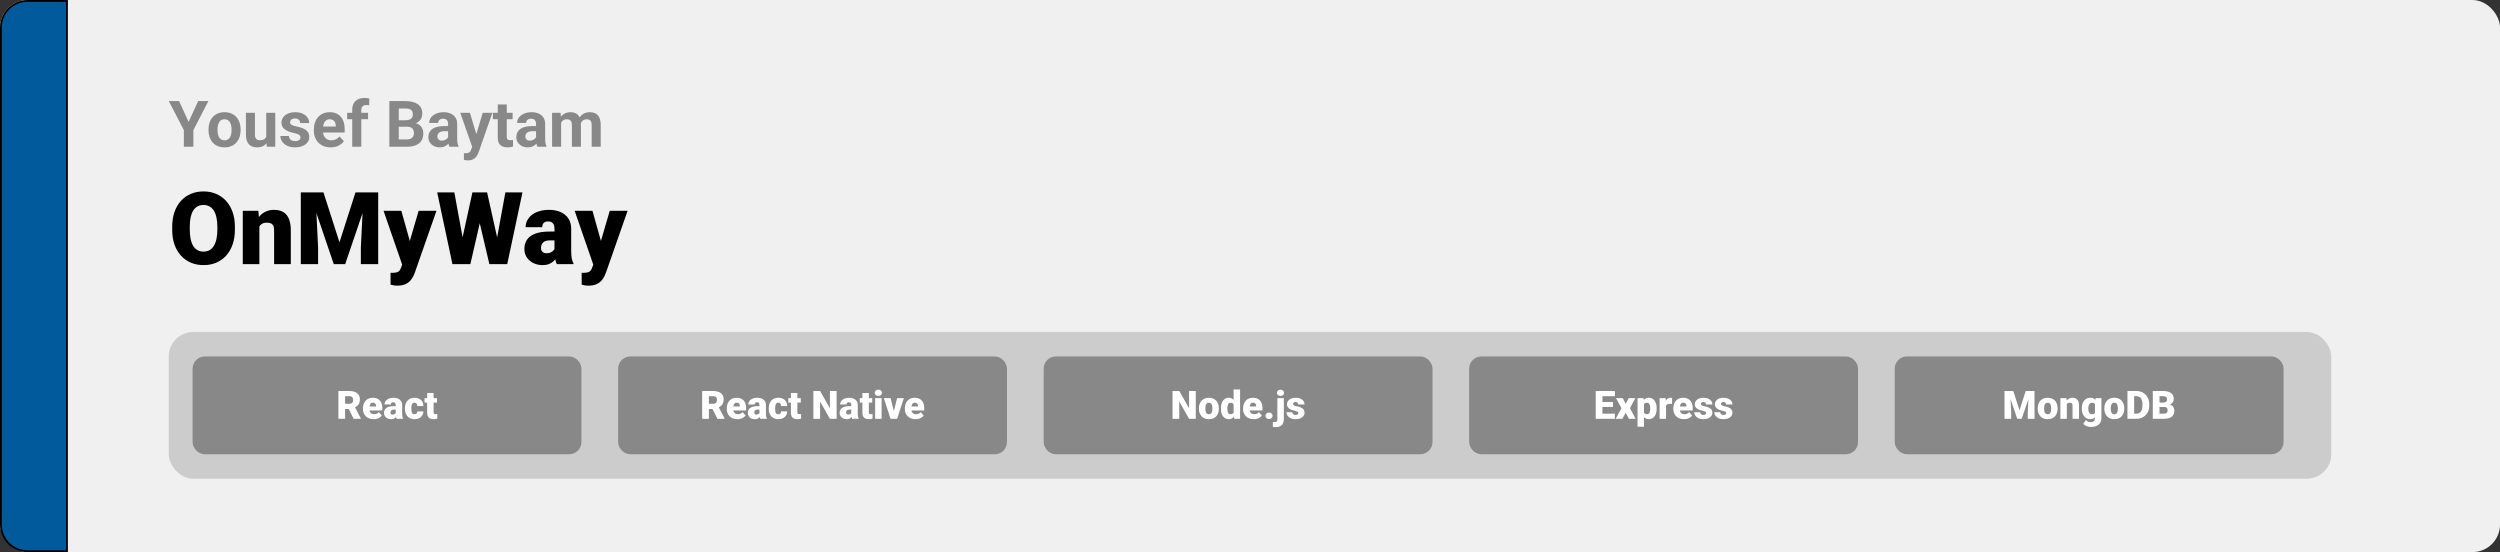 <svg width="1363" height="301" viewBox="0 0 1363 301" fill="none" xmlns="http://www.w3.org/2000/svg">
<rect x="0" y="0" width="1363" height="301" fill="#333333" stroke="none"/>
<rect width="1363" height="301" rx="15" fill="#F0F0F0"/>
<path d="M15 0.5H36.5V300.5H15C6.992 300.5 0.5 294.008 0.5 286V15C0.5 6.992 6.992 0.5 15 0.5Z" fill="#005A9C" stroke="black"/>
<path d="M128.067 123.67V125.255C128.067 128.245 127.646 130.93 126.805 133.312C125.981 135.675 124.808 137.698 123.287 139.381C121.765 141.046 119.965 142.326 117.889 143.221C115.812 144.098 113.52 144.537 111.014 144.537C108.489 144.537 106.18 144.098 104.085 143.221C102.008 142.326 100.2 141.046 98.66 139.381C97.138 137.698 95.957 135.675 95.115 133.312C94.292 130.93 93.88 128.245 93.88 125.255V123.67C93.88 120.681 94.292 117.995 95.115 115.614C95.957 113.233 97.129 111.209 98.633 109.544C100.155 107.861 101.954 106.581 104.031 105.704C106.126 104.809 108.436 104.361 110.96 104.361C113.466 104.361 115.758 104.809 117.835 105.704C119.93 106.581 121.738 107.861 123.26 109.544C124.782 111.209 125.963 113.233 126.805 115.614C127.646 117.995 128.067 120.681 128.067 123.67ZM118.506 125.255V123.617C118.506 121.683 118.336 119.982 117.996 118.514C117.674 117.028 117.19 115.784 116.546 114.781C115.901 113.779 115.105 113.027 114.156 112.525C113.225 112.006 112.16 111.747 110.96 111.747C109.707 111.747 108.615 112.006 107.684 112.525C106.753 113.027 105.974 113.779 105.347 114.781C104.721 115.784 104.246 117.028 103.924 118.514C103.619 119.982 103.467 121.683 103.467 123.617V125.255C103.467 127.171 103.619 128.871 103.924 130.357C104.246 131.826 104.721 133.07 105.347 134.09C105.992 135.111 106.779 135.881 107.71 136.4C108.659 136.919 109.76 137.179 111.014 137.179C112.213 137.179 113.278 136.919 114.209 136.4C115.14 135.881 115.919 135.111 116.546 134.09C117.19 133.07 117.674 131.826 117.996 130.357C118.336 128.871 118.506 127.171 118.506 125.255ZM141.414 121.146V144H132.364V114.942H140.85L141.414 121.146ZM140.34 128.478L138.218 128.531C138.218 126.311 138.487 124.333 139.024 122.596C139.561 120.842 140.322 119.356 141.307 118.138C142.291 116.921 143.464 115.999 144.825 115.372C146.203 114.728 147.734 114.405 149.417 114.405C150.76 114.405 151.986 114.602 153.096 114.996C154.224 115.39 155.191 116.026 155.997 116.903C156.82 117.78 157.447 118.944 157.876 120.394C158.324 121.826 158.548 123.599 158.548 125.711V144H149.444V125.685C149.444 124.521 149.283 123.635 148.96 123.026C148.638 122.399 148.173 121.97 147.564 121.737C146.955 121.504 146.212 121.388 145.335 121.388C144.404 121.388 143.616 121.567 142.972 121.925C142.327 122.283 141.808 122.784 141.414 123.429C141.038 124.055 140.761 124.798 140.582 125.658C140.42 126.517 140.34 127.457 140.34 128.478ZM168.672 104.898H176.353L185.081 132.103L193.809 104.898H201.49L188.196 144H181.966L168.672 104.898ZM164 104.898H171.949L173.426 134.869V144H164V104.898ZM198.213 104.898H206.189V144H196.736V134.869L198.213 104.898ZM220.718 140.589L228.238 114.942H237.959L226.277 148.324C226.027 149.058 225.695 149.846 225.284 150.687C224.872 151.546 224.308 152.361 223.592 153.131C222.876 153.901 221.954 154.527 220.826 155.011C219.716 155.494 218.337 155.736 216.69 155.736C215.813 155.736 215.168 155.691 214.756 155.602C214.362 155.53 213.754 155.396 212.93 155.199V148.727C213.163 148.727 213.36 148.727 213.521 148.727C213.7 148.727 213.897 148.727 214.112 148.727C215.079 148.727 215.848 148.628 216.421 148.431C217.012 148.234 217.46 147.948 217.764 147.572C218.086 147.196 218.337 146.739 218.516 146.202L220.718 140.589ZM218.812 114.942L224.532 135.272L225.525 144.859H219.456L209.117 114.942H218.812ZM249.776 140.455L257.564 104.898H262.21L264.734 107.933L256.436 144H251.307L249.776 140.455ZM247.708 104.898L254.288 140.724L252.596 144H246.661L238.362 104.898H247.708ZM269.004 140.536L275.53 104.898H284.849L276.551 144H270.643L269.004 140.536ZM265.567 104.898L273.543 140.67L271.932 144H266.802L258.316 107.879L260.948 104.898H265.567ZM302.305 136.695V124.718C302.305 123.894 302.189 123.187 301.956 122.596C301.723 122.005 301.356 121.549 300.855 121.227C300.354 120.886 299.682 120.716 298.841 120.716C298.16 120.716 297.579 120.833 297.095 121.065C296.612 121.298 296.245 121.647 295.994 122.113C295.743 122.578 295.618 123.169 295.618 123.885H286.568C286.568 122.542 286.863 121.298 287.454 120.152C288.063 118.989 288.922 117.977 290.032 117.118C291.16 116.258 292.503 115.596 294.061 115.13C295.636 114.647 297.391 114.405 299.324 114.405C301.634 114.405 303.693 114.79 305.501 115.56C307.327 116.33 308.768 117.485 309.825 119.024C310.881 120.546 311.409 122.462 311.409 124.771V136.668C311.409 138.566 311.517 140.007 311.731 140.992C311.946 141.959 312.251 142.809 312.645 143.543V144H303.567C303.138 143.105 302.815 142.013 302.601 140.724C302.404 139.417 302.305 138.074 302.305 136.695ZM303.406 126.249L303.46 131.083H299.458C298.617 131.083 297.901 131.199 297.31 131.432C296.737 131.664 296.272 131.987 295.914 132.398C295.573 132.792 295.323 133.24 295.162 133.741C295.018 134.243 294.947 134.771 294.947 135.326C294.947 135.863 295.072 136.346 295.323 136.776C295.591 137.188 295.949 137.51 296.397 137.743C296.845 137.975 297.346 138.092 297.901 138.092C298.903 138.092 299.754 137.904 300.452 137.528C301.168 137.134 301.714 136.66 302.09 136.104C302.466 135.549 302.654 135.03 302.654 134.547L304.642 138.253C304.284 138.969 303.872 139.694 303.406 140.428C302.959 141.162 302.395 141.843 301.714 142.469C301.052 143.078 300.237 143.579 299.271 143.973C298.304 144.349 297.131 144.537 295.752 144.537C293.962 144.537 292.315 144.17 290.811 143.436C289.325 142.702 288.134 141.681 287.239 140.375C286.344 139.05 285.896 137.528 285.896 135.809C285.896 134.305 286.165 132.962 286.702 131.781C287.257 130.599 288.09 129.597 289.2 128.773C290.31 127.949 291.724 127.323 293.443 126.893C295.162 126.463 297.185 126.249 299.512 126.249H303.406ZM324.917 140.589L332.437 114.942H342.159L330.477 148.324C330.226 149.058 329.895 149.846 329.483 150.687C329.071 151.546 328.507 152.361 327.791 153.131C327.075 153.901 326.153 154.527 325.025 155.011C323.915 155.494 322.536 155.736 320.889 155.736C320.012 155.736 319.367 155.691 318.956 155.602C318.562 155.53 317.953 155.396 317.129 155.199V148.727C317.362 148.727 317.559 148.727 317.72 148.727C317.899 148.727 318.096 148.727 318.311 148.727C319.278 148.727 320.048 148.628 320.621 148.431C321.211 148.234 321.659 147.948 321.963 147.572C322.286 147.196 322.536 146.739 322.715 146.202L324.917 140.589ZM323.011 114.942L328.731 135.272L329.725 144.859H323.655L313.316 114.942H323.011Z" fill="black"/>
<path d="M97.64 55.117L102.835 66.465L108.03 55.117H113.619L105.433 70.942V80H100.237V70.942L92.034 55.117H97.64ZM113.67 70.942V70.584C113.67 69.228 113.864 67.98 114.251 66.841C114.638 65.69 115.202 64.693 115.943 63.85C116.683 63.007 117.595 62.352 118.677 61.885C119.76 61.406 121.001 61.167 122.403 61.167C123.804 61.167 125.052 61.406 126.146 61.885C127.239 62.352 128.156 63.007 128.897 63.85C129.649 64.693 130.219 65.69 130.606 66.841C130.993 67.98 131.187 69.228 131.187 70.584V70.942C131.187 72.287 130.993 73.534 130.606 74.685C130.219 75.824 129.649 76.821 128.897 77.676C128.156 78.519 127.245 79.174 126.163 79.641C125.08 80.108 123.838 80.342 122.437 80.342C121.036 80.342 119.788 80.108 118.694 79.641C117.612 79.174 116.695 78.519 115.943 77.676C115.202 76.821 114.638 75.824 114.251 74.685C113.864 73.534 113.67 72.287 113.67 70.942ZM118.592 70.584V70.942C118.592 71.717 118.66 72.441 118.797 73.113C118.934 73.785 119.15 74.377 119.446 74.89C119.754 75.391 120.153 75.784 120.643 76.069C121.132 76.354 121.731 76.497 122.437 76.497C123.121 76.497 123.707 76.354 124.197 76.069C124.687 75.784 125.08 75.391 125.376 74.89C125.673 74.377 125.889 73.785 126.026 73.113C126.174 72.441 126.248 71.717 126.248 70.942V70.584C126.248 69.832 126.174 69.125 126.026 68.464C125.889 67.792 125.667 67.2 125.359 66.687C125.063 66.163 124.67 65.753 124.18 65.457C123.69 65.16 123.098 65.012 122.403 65.012C121.708 65.012 121.115 65.16 120.625 65.457C120.147 65.753 119.754 66.163 119.446 66.687C119.15 67.2 118.934 67.792 118.797 68.464C118.66 69.125 118.592 69.832 118.592 70.584ZM145.149 75.574V61.509H150.071V80H145.44L145.149 75.574ZM145.696 71.78L147.149 71.746C147.149 72.976 147.007 74.121 146.722 75.181C146.437 76.229 146.01 77.14 145.44 77.915C144.87 78.678 144.153 79.276 143.287 79.71C142.421 80.131 141.401 80.342 140.228 80.342C139.327 80.342 138.496 80.216 137.732 79.966C136.98 79.704 136.331 79.299 135.784 78.752C135.249 78.194 134.827 77.482 134.52 76.616C134.223 75.739 134.075 74.685 134.075 73.455V61.509H138.997V73.489C138.997 74.036 139.06 74.497 139.185 74.873C139.322 75.249 139.51 75.557 139.749 75.796C139.988 76.035 140.267 76.206 140.586 76.309C140.917 76.411 141.281 76.462 141.68 76.462C142.694 76.462 143.492 76.257 144.073 75.847C144.665 75.437 145.081 74.879 145.32 74.172C145.571 73.455 145.696 72.657 145.696 71.78ZM163.829 74.89C163.829 74.537 163.726 74.218 163.521 73.933C163.316 73.648 162.934 73.386 162.376 73.147C161.829 72.896 161.037 72.668 160 72.463C159.066 72.258 158.195 72.002 157.386 71.694C156.588 71.375 155.893 70.994 155.301 70.549C154.72 70.105 154.264 69.581 153.934 68.977C153.603 68.362 153.438 67.661 153.438 66.875C153.438 66.1 153.603 65.371 153.934 64.688C154.275 64.004 154.76 63.4 155.386 62.876C156.024 62.34 156.799 61.925 157.71 61.628C158.633 61.321 159.67 61.167 160.821 61.167C162.427 61.167 163.806 61.423 164.957 61.936C166.119 62.449 167.007 63.155 167.623 64.055C168.249 64.944 168.562 65.958 168.562 67.097H163.641C163.641 66.619 163.538 66.191 163.333 65.815C163.139 65.428 162.832 65.126 162.41 64.91C162 64.682 161.465 64.568 160.804 64.568C160.257 64.568 159.784 64.665 159.385 64.858C158.986 65.041 158.679 65.291 158.462 65.61C158.257 65.918 158.155 66.26 158.155 66.636C158.155 66.921 158.212 67.177 158.326 67.405C158.451 67.621 158.65 67.821 158.924 68.003C159.197 68.185 159.55 68.356 159.983 68.516C160.428 68.664 160.975 68.8 161.624 68.926C162.957 69.199 164.148 69.558 165.196 70.002C166.244 70.435 167.076 71.028 167.691 71.78C168.306 72.52 168.614 73.495 168.614 74.702C168.614 75.522 168.431 76.274 168.067 76.958C167.702 77.642 167.178 78.24 166.495 78.752C165.811 79.254 164.991 79.647 164.034 79.932C163.088 80.205 162.023 80.342 160.838 80.342C159.118 80.342 157.659 80.034 156.463 79.419C155.278 78.804 154.378 78.023 153.763 77.078C153.159 76.121 152.857 75.141 152.857 74.138H157.522C157.545 74.81 157.716 75.352 158.035 75.762C158.366 76.172 158.781 76.468 159.283 76.65C159.795 76.833 160.348 76.924 160.94 76.924C161.578 76.924 162.108 76.838 162.53 76.668C162.951 76.485 163.27 76.246 163.487 75.95C163.715 75.642 163.829 75.289 163.829 74.89ZM180.32 80.342C178.885 80.342 177.597 80.114 176.458 79.658C175.319 79.191 174.35 78.547 173.553 77.727C172.767 76.907 172.163 75.955 171.741 74.873C171.32 73.779 171.109 72.617 171.109 71.387V70.703C171.109 69.302 171.308 68.02 171.707 66.858C172.106 65.696 172.675 64.688 173.416 63.833C174.168 62.978 175.079 62.323 176.15 61.868C177.221 61.401 178.429 61.167 179.773 61.167C181.084 61.167 182.246 61.383 183.26 61.816C184.274 62.249 185.123 62.865 185.806 63.662C186.501 64.46 187.025 65.417 187.378 66.533C187.732 67.638 187.908 68.869 187.908 70.225V72.275H173.211V68.994H183.072V68.618C183.072 67.935 182.946 67.325 182.696 66.79C182.457 66.243 182.092 65.81 181.602 65.491C181.112 65.172 180.486 65.012 179.722 65.012C179.073 65.012 178.514 65.155 178.047 65.439C177.58 65.724 177.199 66.123 176.902 66.636C176.618 67.148 176.401 67.752 176.253 68.447C176.116 69.131 176.048 69.883 176.048 70.703V71.387C176.048 72.127 176.15 72.811 176.355 73.438C176.572 74.064 176.874 74.605 177.261 75.061C177.66 75.517 178.139 75.87 178.697 76.121C179.266 76.371 179.91 76.497 180.628 76.497C181.517 76.497 182.343 76.326 183.106 75.984C183.881 75.631 184.547 75.101 185.105 74.394L187.498 76.992C187.111 77.55 186.581 78.086 185.909 78.599C185.248 79.111 184.45 79.533 183.516 79.863C182.582 80.182 181.517 80.342 180.32 80.342ZM196.983 80H192.027V59.868C192.027 58.467 192.3 57.288 192.847 56.331C193.405 55.362 194.186 54.633 195.188 54.143C196.202 53.642 197.404 53.391 198.794 53.391C199.25 53.391 199.689 53.425 200.11 53.494C200.532 53.551 200.942 53.625 201.341 53.716L201.29 57.424C201.073 57.367 200.845 57.328 200.606 57.305C200.367 57.282 200.088 57.27 199.769 57.27C199.176 57.27 198.669 57.373 198.248 57.578C197.837 57.772 197.524 58.062 197.308 58.45C197.091 58.837 196.983 59.31 196.983 59.868V80ZM200.674 61.509V64.995H189.275V61.509H200.674ZM222.02 69.08H215.628L215.594 65.559H220.96C221.906 65.559 222.68 65.439 223.284 65.2C223.888 64.95 224.338 64.591 224.634 64.124C224.942 63.645 225.096 63.064 225.096 62.38C225.096 61.606 224.948 60.979 224.651 60.501C224.367 60.022 223.917 59.675 223.301 59.458C222.697 59.242 221.917 59.133 220.96 59.133H217.405V80H212.278V55.117H220.96C222.407 55.117 223.7 55.254 224.839 55.527C225.99 55.801 226.964 56.217 227.762 56.775C228.559 57.333 229.169 58.04 229.59 58.894C230.012 59.737 230.223 60.74 230.223 61.902C230.223 62.927 229.989 63.873 229.522 64.739C229.066 65.605 228.343 66.311 227.352 66.858C226.372 67.405 225.09 67.707 223.506 67.764L222.02 69.08ZM221.797 80H214.227L216.226 76.001H221.797C222.697 76.001 223.432 75.859 224.002 75.574C224.572 75.278 224.993 74.879 225.267 74.377C225.54 73.876 225.677 73.301 225.677 72.651C225.677 71.922 225.551 71.29 225.301 70.754C225.062 70.219 224.674 69.809 224.139 69.524C223.603 69.228 222.897 69.08 222.02 69.08H217.081L217.115 65.559H223.267L224.446 66.943C225.962 66.921 227.181 67.188 228.104 67.747C229.038 68.293 229.716 69.005 230.137 69.883C230.57 70.76 230.787 71.7 230.787 72.703C230.787 74.298 230.439 75.642 229.744 76.736C229.049 77.818 228.029 78.633 226.685 79.18C225.352 79.727 223.723 80 221.797 80ZM244.305 75.83V67.593C244.305 67 244.208 66.493 244.014 66.072C243.82 65.639 243.519 65.303 243.108 65.064C242.71 64.824 242.191 64.705 241.553 64.705C241.006 64.705 240.534 64.801 240.135 64.995C239.736 65.177 239.428 65.445 239.212 65.798C238.995 66.14 238.887 66.545 238.887 67.012H233.965C233.965 66.226 234.148 65.479 234.512 64.773C234.877 64.067 235.407 63.446 236.102 62.91C236.797 62.363 237.623 61.936 238.58 61.628C239.548 61.321 240.63 61.167 241.827 61.167C243.262 61.167 244.538 61.406 245.655 61.885C246.771 62.363 247.649 63.081 248.287 64.038C248.936 64.995 249.261 66.191 249.261 67.627V75.54C249.261 76.553 249.323 77.385 249.449 78.035C249.574 78.673 249.756 79.231 249.996 79.71V80H245.022C244.783 79.499 244.601 78.872 244.476 78.12C244.362 77.357 244.305 76.593 244.305 75.83ZM244.954 68.738L244.988 71.523H242.237C241.587 71.523 241.023 71.597 240.545 71.746C240.066 71.894 239.673 72.105 239.366 72.378C239.058 72.64 238.83 72.948 238.682 73.301C238.545 73.654 238.477 74.041 238.477 74.463C238.477 74.884 238.574 75.266 238.768 75.608C238.961 75.938 239.24 76.2 239.605 76.394C239.97 76.576 240.397 76.668 240.887 76.668C241.627 76.668 242.271 76.519 242.818 76.223C243.365 75.927 243.786 75.562 244.083 75.129C244.39 74.697 244.55 74.286 244.561 73.899L245.86 75.984C245.678 76.451 245.427 76.935 245.108 77.436C244.8 77.938 244.407 78.411 243.929 78.855C243.45 79.288 242.875 79.647 242.203 79.932C241.53 80.205 240.733 80.342 239.81 80.342C238.637 80.342 237.571 80.108 236.614 79.641C235.669 79.163 234.917 78.507 234.358 77.676C233.812 76.833 233.538 75.876 233.538 74.805C233.538 73.836 233.72 72.976 234.085 72.224C234.45 71.472 234.985 70.84 235.691 70.327C236.409 69.803 237.304 69.41 238.375 69.148C239.445 68.874 240.687 68.738 242.1 68.738H244.954ZM258.267 77.915L263.172 61.509H268.453L261.019 82.786C260.859 83.253 260.643 83.754 260.369 84.29C260.107 84.825 259.748 85.332 259.292 85.811C258.848 86.3 258.284 86.699 257.601 87.007C256.928 87.314 256.102 87.468 255.123 87.468C254.655 87.468 254.274 87.44 253.978 87.383C253.681 87.326 253.328 87.246 252.918 87.144V83.538C253.043 83.538 253.174 83.538 253.311 83.538C253.448 83.549 253.579 83.555 253.704 83.555C254.354 83.555 254.883 83.481 255.293 83.332C255.704 83.184 256.034 82.957 256.285 82.649C256.535 82.353 256.735 81.965 256.883 81.487L258.267 77.915ZM256.216 61.509L260.232 74.907L260.933 80.12L257.583 80.478L250.936 61.509H256.216ZM279.476 61.509V64.995H268.709V61.509H279.476ZM271.375 56.946H276.297V74.429C276.297 74.964 276.365 75.374 276.502 75.659C276.65 75.944 276.867 76.143 277.151 76.257C277.436 76.36 277.795 76.411 278.228 76.411C278.536 76.411 278.809 76.4 279.048 76.377C279.299 76.343 279.51 76.309 279.681 76.274L279.698 79.897C279.276 80.034 278.82 80.142 278.331 80.222C277.841 80.302 277.299 80.342 276.707 80.342C275.625 80.342 274.679 80.165 273.87 79.812C273.073 79.447 272.457 78.866 272.024 78.069C271.591 77.271 271.375 76.223 271.375 74.924V56.946ZM292.259 75.83V67.593C292.259 67 292.162 66.493 291.968 66.072C291.775 65.639 291.473 65.303 291.062 65.064C290.664 64.824 290.145 64.705 289.507 64.705C288.96 64.705 288.488 64.801 288.089 64.995C287.69 65.177 287.382 65.445 287.166 65.798C286.95 66.14 286.841 66.545 286.841 67.012H281.919C281.919 66.226 282.102 65.479 282.466 64.773C282.831 64.067 283.361 63.446 284.056 62.91C284.751 62.363 285.577 61.936 286.534 61.628C287.502 61.321 288.584 61.167 289.781 61.167C291.216 61.167 292.492 61.406 293.609 61.885C294.725 62.363 295.603 63.081 296.241 64.038C296.89 64.995 297.215 66.191 297.215 67.627V75.54C297.215 76.553 297.278 77.385 297.403 78.035C297.528 78.673 297.71 79.231 297.95 79.71V80H292.977C292.737 79.499 292.555 78.872 292.43 78.12C292.316 77.357 292.259 76.593 292.259 75.83ZM292.908 68.738L292.942 71.523H290.191C289.542 71.523 288.978 71.597 288.499 71.746C288.021 71.894 287.627 72.105 287.32 72.378C287.012 72.64 286.784 72.948 286.636 73.301C286.5 73.654 286.431 74.041 286.431 74.463C286.431 74.884 286.528 75.266 286.722 75.608C286.915 75.938 287.194 76.2 287.559 76.394C287.924 76.576 288.351 76.668 288.841 76.668C289.581 76.668 290.225 76.519 290.772 76.223C291.319 75.927 291.74 75.562 292.037 75.129C292.344 74.697 292.504 74.286 292.515 73.899L293.814 75.984C293.632 76.451 293.381 76.935 293.062 77.436C292.754 77.938 292.361 78.411 291.883 78.855C291.404 79.288 290.829 79.647 290.157 79.932C289.485 80.205 288.687 80.342 287.764 80.342C286.591 80.342 285.525 80.108 284.568 79.641C283.623 79.163 282.871 78.507 282.312 77.676C281.766 76.833 281.492 75.876 281.492 74.805C281.492 73.836 281.674 72.976 282.039 72.224C282.404 71.472 282.939 70.84 283.646 70.327C284.363 69.803 285.258 69.41 286.329 69.148C287.4 68.874 288.641 68.738 290.054 68.738H292.908ZM305.931 65.337V80H300.992V61.509H305.623L305.931 65.337ZM305.247 70.105H303.88C303.88 68.817 304.034 67.633 304.341 66.55C304.66 65.457 305.122 64.511 305.726 63.713C306.341 62.904 307.098 62.278 307.999 61.834C308.899 61.389 309.941 61.167 311.126 61.167C311.946 61.167 312.698 61.292 313.382 61.543C314.065 61.782 314.652 62.164 315.142 62.688C315.643 63.201 316.031 63.873 316.304 64.705C316.578 65.525 316.714 66.51 316.714 67.661V80H311.792V68.208C311.792 67.365 311.679 66.716 311.451 66.26C311.223 65.804 310.898 65.485 310.477 65.303C310.066 65.12 309.571 65.029 308.99 65.029C308.352 65.029 307.793 65.16 307.315 65.422C306.848 65.684 306.46 66.049 306.153 66.516C305.845 66.972 305.617 67.507 305.469 68.123C305.321 68.738 305.247 69.399 305.247 70.105ZM316.253 69.541L314.493 69.763C314.493 68.555 314.641 67.433 314.937 66.397C315.245 65.36 315.695 64.448 316.287 63.662C316.891 62.876 317.637 62.266 318.526 61.834C319.415 61.389 320.44 61.167 321.602 61.167C322.491 61.167 323.3 61.298 324.029 61.56C324.758 61.811 325.379 62.215 325.892 62.773C326.416 63.32 326.814 64.038 327.088 64.927C327.373 65.815 327.515 66.903 327.515 68.191V80H322.576V68.191C322.576 67.336 322.462 66.687 322.234 66.243C322.018 65.787 321.699 65.474 321.277 65.303C320.867 65.12 320.377 65.029 319.808 65.029C319.215 65.029 318.697 65.149 318.252 65.388C317.808 65.616 317.438 65.935 317.142 66.345C316.845 66.755 316.623 67.234 316.475 67.781C316.327 68.316 316.253 68.903 316.253 69.541Z" fill="#888888"/>
<rect x="92" y="181" width="1179" height="80" rx="13.333" fill="#CCCCCC"/>
<rect x="107" y="196.333" width="208" height="49.333" rx="4.667" fill="#888888" stroke="#888888" stroke-width="4"/>
<path d="M184.5 213.167H190.469C191.635 213.167 192.649 213.34 193.51 213.687C194.372 214.035 195.035 214.549 195.5 215.229C195.972 215.91 196.208 216.75 196.208 217.75C196.208 218.618 196.073 219.344 195.802 219.927C195.531 220.51 195.153 220.993 194.667 221.375C194.188 221.75 193.628 222.059 192.99 222.302L191.792 222.979H186.781L186.76 220.156H190.469C190.934 220.156 191.319 220.073 191.625 219.906C191.931 219.74 192.16 219.503 192.313 219.198C192.472 218.885 192.552 218.514 192.552 218.083C192.552 217.646 192.472 217.271 192.313 216.958C192.153 216.646 191.917 216.406 191.604 216.24C191.299 216.073 190.92 215.99 190.469 215.99H188.156V228.333H184.5V213.167ZM192.802 228.333L189.448 221.625L193.323 221.604L196.719 228.177V228.333H192.802ZM203.708 228.542C202.792 228.542 201.972 228.399 201.25 228.115C200.528 227.823 199.917 227.424 199.417 226.917C198.924 226.41 198.545 225.826 198.281 225.167C198.024 224.507 197.896 223.809 197.896 223.073V222.677C197.896 221.851 198.01 221.087 198.24 220.385C198.469 219.677 198.809 219.059 199.26 218.531C199.712 218.003 200.278 217.594 200.958 217.302C201.639 217.003 202.431 216.854 203.333 216.854C204.132 216.854 204.847 216.983 205.479 217.24C206.111 217.497 206.646 217.865 207.083 218.344C207.528 218.823 207.865 219.403 208.094 220.083C208.33 220.764 208.448 221.528 208.448 222.375V223.802H199.24V221.604H205.021V221.333C205.028 220.958 204.962 220.639 204.823 220.375C204.691 220.111 204.497 219.91 204.24 219.771C203.983 219.632 203.67 219.562 203.302 219.562C202.92 219.562 202.604 219.646 202.354 219.812C202.111 219.979 201.92 220.208 201.781 220.5C201.649 220.785 201.556 221.115 201.5 221.49C201.444 221.865 201.417 222.26 201.417 222.677V223.073C201.417 223.49 201.472 223.868 201.583 224.208C201.701 224.549 201.868 224.84 202.083 225.083C202.306 225.319 202.569 225.503 202.875 225.635C203.187 225.767 203.542 225.833 203.937 225.833C204.417 225.833 204.889 225.743 205.354 225.562C205.819 225.382 206.219 225.083 206.552 224.667L208.146 226.562C207.917 226.889 207.59 227.205 207.167 227.51C206.75 227.816 206.25 228.066 205.667 228.26C205.083 228.448 204.431 228.542 203.708 228.542ZM215.729 225.5V220.854C215.729 220.535 215.684 220.26 215.594 220.031C215.503 219.802 215.361 219.625 215.167 219.5C214.972 219.368 214.712 219.302 214.385 219.302C214.122 219.302 213.896 219.347 213.708 219.437C213.521 219.528 213.378 219.663 213.281 219.844C213.184 220.024 213.135 220.253 213.135 220.531H209.625C209.625 220.01 209.74 219.528 209.969 219.083C210.205 218.632 210.538 218.24 210.969 217.906C211.406 217.573 211.927 217.316 212.531 217.135C213.142 216.948 213.823 216.854 214.573 216.854C215.469 216.854 216.267 217.003 216.969 217.302C217.677 217.601 218.236 218.049 218.646 218.646C219.056 219.236 219.26 219.979 219.26 220.875V225.49C219.26 226.226 219.302 226.785 219.385 227.167C219.469 227.542 219.587 227.872 219.74 228.156V228.333H216.219C216.052 227.986 215.927 227.562 215.844 227.062C215.767 226.556 215.729 226.035 215.729 225.5ZM216.156 221.448L216.177 223.323H214.625C214.299 223.323 214.021 223.368 213.792 223.458C213.569 223.549 213.389 223.674 213.25 223.833C213.118 223.986 213.021 224.16 212.958 224.354C212.903 224.549 212.875 224.753 212.875 224.969C212.875 225.177 212.924 225.365 213.021 225.531C213.125 225.691 213.264 225.816 213.438 225.906C213.611 225.997 213.806 226.042 214.021 226.042C214.41 226.042 214.74 225.969 215.01 225.823C215.288 225.67 215.5 225.486 215.646 225.271C215.792 225.056 215.865 224.854 215.865 224.667L216.635 226.104C216.497 226.382 216.337 226.663 216.156 226.948C215.983 227.233 215.764 227.497 215.5 227.74C215.243 227.976 214.927 228.17 214.552 228.323C214.177 228.469 213.722 228.542 213.188 228.542C212.493 228.542 211.854 228.399 211.271 228.115C210.694 227.83 210.233 227.434 209.885 226.927C209.538 226.413 209.365 225.823 209.365 225.156C209.365 224.573 209.469 224.052 209.677 223.594C209.892 223.135 210.215 222.747 210.646 222.427C211.076 222.108 211.625 221.865 212.292 221.698C212.958 221.531 213.743 221.448 214.646 221.448H216.156ZM225.969 225.833C226.295 225.833 226.573 225.774 226.802 225.656C227.038 225.531 227.215 225.358 227.333 225.135C227.458 224.906 227.517 224.632 227.51 224.312H230.813C230.819 225.16 230.611 225.903 230.188 226.542C229.771 227.174 229.201 227.667 228.479 228.021C227.764 228.368 226.955 228.542 226.052 228.542C225.17 228.542 224.399 228.399 223.74 228.115C223.08 227.823 222.528 227.42 222.083 226.906C221.646 226.385 221.316 225.778 221.094 225.083C220.878 224.389 220.771 223.635 220.771 222.823V222.583C220.771 221.771 220.878 221.017 221.094 220.323C221.316 219.622 221.646 219.014 222.083 218.5C222.528 217.979 223.076 217.576 223.729 217.292C224.389 217 225.156 216.854 226.031 216.854C226.969 216.854 227.795 217.031 228.51 217.385C229.233 217.74 229.799 218.253 230.208 218.927C230.618 219.601 230.819 220.417 230.813 221.375H227.51C227.517 221.035 227.465 220.729 227.354 220.458C227.243 220.187 227.069 219.972 226.833 219.812C226.604 219.646 226.309 219.562 225.948 219.562C225.587 219.562 225.295 219.642 225.073 219.802C224.851 219.962 224.681 220.184 224.563 220.469C224.451 220.747 224.375 221.066 224.333 221.427C224.299 221.788 224.281 222.174 224.281 222.583V222.823C224.281 223.24 224.299 223.632 224.333 224C224.375 224.361 224.455 224.681 224.573 224.958C224.691 225.229 224.861 225.444 225.083 225.604C225.306 225.757 225.601 225.833 225.969 225.833ZM238.25 217.062V219.5H231.458V217.062H238.25ZM232.885 214.26H236.396V224.656C236.396 224.955 236.431 225.187 236.5 225.354C236.569 225.514 236.688 225.628 236.854 225.698C237.028 225.76 237.257 225.792 237.542 225.792C237.743 225.792 237.91 225.788 238.042 225.781C238.174 225.767 238.299 225.75 238.417 225.729V228.24C238.118 228.337 237.806 228.41 237.479 228.458C237.153 228.514 236.806 228.542 236.438 228.542C235.688 228.542 235.045 228.424 234.51 228.187C233.983 227.951 233.58 227.58 233.302 227.073C233.024 226.566 232.885 225.906 232.885 225.094V214.26Z" fill="white"/>
<rect x="339" y="196.333" width="208" height="49.333" rx="4.667" fill="#888888" stroke="#888888" stroke-width="4"/>
<path d="M382.833 213.167H388.802C389.969 213.167 390.983 213.34 391.844 213.687C392.705 214.035 393.368 214.549 393.833 215.229C394.306 215.91 394.542 216.75 394.542 217.75C394.542 218.618 394.406 219.344 394.135 219.927C393.865 220.51 393.486 220.993 393 221.375C392.521 221.75 391.962 222.059 391.323 222.302L390.125 222.979H385.115L385.094 220.156H388.802C389.267 220.156 389.653 220.073 389.958 219.906C390.264 219.74 390.493 219.503 390.646 219.198C390.806 218.885 390.885 218.514 390.885 218.083C390.885 217.646 390.806 217.271 390.646 216.958C390.486 216.646 390.25 216.406 389.937 216.24C389.632 216.073 389.253 215.99 388.802 215.99H386.49V228.333H382.833V213.167ZM391.135 228.333L387.781 221.625L391.656 221.604L395.052 228.177V228.333H391.135ZM402.042 228.542C401.125 228.542 400.306 228.399 399.583 228.115C398.861 227.823 398.25 227.424 397.75 226.917C397.257 226.41 396.878 225.826 396.615 225.167C396.358 224.507 396.229 223.809 396.229 223.073V222.677C396.229 221.851 396.344 221.087 396.573 220.385C396.802 219.677 397.142 219.059 397.594 218.531C398.045 218.003 398.611 217.594 399.292 217.302C399.972 217.003 400.764 216.854 401.667 216.854C402.465 216.854 403.181 216.983 403.813 217.24C404.444 217.497 404.979 217.865 405.417 218.344C405.861 218.823 406.198 219.403 406.427 220.083C406.663 220.764 406.781 221.528 406.781 222.375V223.802H397.573V221.604H403.354V221.333C403.361 220.958 403.295 220.639 403.156 220.375C403.024 220.111 402.83 219.91 402.573 219.771C402.316 219.632 402.003 219.562 401.635 219.562C401.253 219.562 400.938 219.646 400.688 219.812C400.444 219.979 400.253 220.208 400.115 220.5C399.983 220.785 399.889 221.115 399.833 221.49C399.778 221.865 399.75 222.26 399.75 222.677V223.073C399.75 223.49 399.806 223.868 399.917 224.208C400.035 224.549 400.201 224.84 400.417 225.083C400.639 225.319 400.903 225.503 401.208 225.635C401.521 225.767 401.875 225.833 402.271 225.833C402.75 225.833 403.222 225.743 403.688 225.562C404.153 225.382 404.552 225.083 404.885 224.667L406.479 226.562C406.25 226.889 405.924 227.205 405.5 227.51C405.083 227.816 404.583 228.066 404 228.26C403.417 228.448 402.764 228.542 402.042 228.542ZM414.063 225.5V220.854C414.063 220.535 414.017 220.26 413.927 220.031C413.837 219.802 413.694 219.625 413.5 219.5C413.306 219.368 413.045 219.302 412.719 219.302C412.455 219.302 412.229 219.347 412.042 219.437C411.854 219.528 411.712 219.663 411.615 219.844C411.517 220.024 411.469 220.253 411.469 220.531H407.958C407.958 220.01 408.073 219.528 408.302 219.083C408.538 218.632 408.872 218.24 409.302 217.906C409.74 217.573 410.26 217.316 410.865 217.135C411.476 216.948 412.156 216.854 412.906 216.854C413.802 216.854 414.601 217.003 415.302 217.302C416.01 217.601 416.569 218.049 416.979 218.646C417.389 219.236 417.594 219.979 417.594 220.875V225.49C417.594 226.226 417.635 226.785 417.719 227.167C417.802 227.542 417.92 227.872 418.073 228.156V228.333H414.552C414.385 227.986 414.26 227.562 414.177 227.062C414.101 226.556 414.063 226.035 414.063 225.5ZM414.49 221.448L414.51 223.323H412.958C412.632 223.323 412.354 223.368 412.125 223.458C411.903 223.549 411.722 223.674 411.583 223.833C411.451 223.986 411.354 224.16 411.292 224.354C411.236 224.549 411.208 224.753 411.208 224.969C411.208 225.177 411.257 225.365 411.354 225.531C411.458 225.691 411.597 225.816 411.771 225.906C411.944 225.997 412.139 226.042 412.354 226.042C412.743 226.042 413.073 225.969 413.344 225.823C413.622 225.67 413.833 225.486 413.979 225.271C414.125 225.056 414.198 224.854 414.198 224.667L414.969 226.104C414.83 226.382 414.67 226.663 414.49 226.948C414.316 227.233 414.097 227.497 413.833 227.74C413.576 227.976 413.26 228.17 412.885 228.323C412.51 228.469 412.056 228.542 411.521 228.542C410.826 228.542 410.188 228.399 409.604 228.115C409.028 227.83 408.566 227.434 408.219 226.927C407.872 226.413 407.698 225.823 407.698 225.156C407.698 224.573 407.802 224.052 408.01 223.594C408.226 223.135 408.549 222.747 408.979 222.427C409.41 222.108 409.958 221.865 410.625 221.698C411.292 221.531 412.076 221.448 412.979 221.448H414.49ZM424.302 225.833C424.628 225.833 424.906 225.774 425.135 225.656C425.372 225.531 425.549 225.358 425.667 225.135C425.792 224.906 425.851 224.632 425.844 224.312H429.146C429.153 225.16 428.944 225.903 428.521 226.542C428.104 227.174 427.535 227.667 426.812 228.021C426.097 228.368 425.288 228.542 424.385 228.542C423.503 228.542 422.733 228.399 422.073 228.115C421.413 227.823 420.861 227.42 420.417 226.906C419.979 226.385 419.649 225.778 419.427 225.083C419.212 224.389 419.104 223.635 419.104 222.823V222.583C419.104 221.771 419.212 221.017 419.427 220.323C419.649 219.622 419.979 219.014 420.417 218.5C420.861 217.979 421.41 217.576 422.062 217.292C422.722 217 423.49 216.854 424.365 216.854C425.302 216.854 426.128 217.031 426.844 217.385C427.566 217.74 428.132 218.253 428.542 218.927C428.951 219.601 429.153 220.417 429.146 221.375H425.844C425.851 221.035 425.799 220.729 425.687 220.458C425.576 220.187 425.403 219.972 425.167 219.812C424.937 219.646 424.642 219.562 424.281 219.562C423.92 219.562 423.628 219.642 423.406 219.802C423.184 219.962 423.014 220.184 422.896 220.469C422.785 220.747 422.708 221.066 422.667 221.427C422.632 221.788 422.615 222.174 422.615 222.583V222.823C422.615 223.24 422.632 223.632 422.667 224C422.708 224.361 422.788 224.681 422.906 224.958C423.024 225.229 423.194 225.444 423.417 225.604C423.639 225.757 423.934 225.833 424.302 225.833ZM436.583 217.062V219.5H429.792V217.062H436.583ZM431.219 214.26H434.729V224.656C434.729 224.955 434.764 225.187 434.833 225.354C434.903 225.514 435.021 225.628 435.188 225.698C435.361 225.76 435.59 225.792 435.875 225.792C436.076 225.792 436.243 225.788 436.375 225.781C436.507 225.767 436.632 225.75 436.75 225.729V228.24C436.451 228.337 436.139 228.41 435.813 228.458C435.486 228.514 435.139 228.542 434.771 228.542C434.021 228.542 433.378 228.424 432.844 228.187C432.316 227.951 431.913 227.58 431.635 227.073C431.358 226.566 431.219 225.906 431.219 225.094V214.26ZM456.125 213.167V228.333H452.479L447.115 218.896V228.333H443.458V213.167H447.115L452.479 222.604V213.167H456.125ZM464.125 225.5V220.854C464.125 220.535 464.08 220.26 463.99 220.031C463.899 219.802 463.757 219.625 463.563 219.5C463.368 219.368 463.108 219.302 462.781 219.302C462.517 219.302 462.292 219.347 462.104 219.437C461.917 219.528 461.774 219.663 461.677 219.844C461.58 220.024 461.531 220.253 461.531 220.531H458.021C458.021 220.01 458.135 219.528 458.365 219.083C458.601 218.632 458.934 218.24 459.365 217.906C459.802 217.573 460.323 217.316 460.927 217.135C461.538 216.948 462.219 216.854 462.969 216.854C463.865 216.854 464.663 217.003 465.365 217.302C466.073 217.601 466.632 218.049 467.042 218.646C467.451 219.236 467.656 219.979 467.656 220.875V225.49C467.656 226.226 467.698 226.785 467.781 227.167C467.865 227.542 467.983 227.872 468.135 228.156V228.333H464.615C464.448 227.986 464.323 227.562 464.24 227.062C464.163 226.556 464.125 226.035 464.125 225.5ZM464.552 221.448L464.573 223.323H463.021C462.694 223.323 462.417 223.368 462.188 223.458C461.965 223.549 461.785 223.674 461.646 223.833C461.514 223.986 461.417 224.16 461.354 224.354C461.299 224.549 461.271 224.753 461.271 224.969C461.271 225.177 461.319 225.365 461.417 225.531C461.521 225.691 461.66 225.816 461.833 225.906C462.007 225.997 462.201 226.042 462.417 226.042C462.806 226.042 463.135 225.969 463.406 225.823C463.684 225.67 463.896 225.486 464.042 225.271C464.188 225.056 464.26 224.854 464.26 224.667L465.031 226.104C464.892 226.382 464.733 226.663 464.552 226.948C464.378 227.233 464.16 227.497 463.896 227.74C463.639 227.976 463.323 228.17 462.948 228.323C462.573 228.469 462.118 228.542 461.583 228.542C460.889 228.542 460.25 228.399 459.667 228.115C459.09 227.83 458.628 227.434 458.281 226.927C457.934 226.413 457.76 225.823 457.76 225.156C457.76 224.573 457.865 224.052 458.073 223.594C458.288 223.135 458.611 222.747 459.042 222.427C459.472 222.108 460.021 221.865 460.688 221.698C461.354 221.531 462.139 221.448 463.042 221.448H464.552ZM475.542 217.062V219.5H468.75V217.062H475.542ZM470.177 214.26H473.687V224.656C473.687 224.955 473.722 225.187 473.792 225.354C473.861 225.514 473.979 225.628 474.146 225.698C474.319 225.76 474.549 225.792 474.833 225.792C475.035 225.792 475.201 225.788 475.333 225.781C475.465 225.767 475.59 225.75 475.708 225.729V228.24C475.41 228.337 475.097 228.41 474.771 228.458C474.444 228.514 474.097 228.542 473.729 228.542C472.979 228.542 472.337 228.424 471.802 228.187C471.274 227.951 470.872 227.58 470.594 227.073C470.316 226.566 470.177 225.906 470.177 225.094V214.26ZM480.646 217.062V228.333H477.125V217.062H480.646ZM476.917 214.156C476.917 213.656 477.097 213.247 477.458 212.927C477.819 212.608 478.288 212.448 478.865 212.448C479.441 212.448 479.91 212.608 480.271 212.927C480.632 213.247 480.813 213.656 480.813 214.156C480.813 214.656 480.632 215.066 480.271 215.385C479.91 215.705 479.441 215.865 478.865 215.865C478.288 215.865 477.819 215.705 477.458 215.385C477.097 215.066 476.917 214.656 476.917 214.156ZM486.875 225.927L489.094 217.062H492.792L489.104 228.333H486.917L486.875 225.927ZM485.563 217.062L487.75 225.927L487.729 228.333H485.531L481.854 217.062H485.563ZM499.146 228.542C498.229 228.542 497.41 228.399 496.688 228.115C495.965 227.823 495.354 227.424 494.854 226.917C494.361 226.41 493.983 225.826 493.719 225.167C493.462 224.507 493.333 223.809 493.333 223.073V222.677C493.333 221.851 493.448 221.087 493.677 220.385C493.906 219.677 494.247 219.059 494.698 218.531C495.149 218.003 495.715 217.594 496.396 217.302C497.076 217.003 497.868 216.854 498.771 216.854C499.569 216.854 500.285 216.983 500.917 217.24C501.549 217.497 502.083 217.865 502.521 218.344C502.965 218.823 503.302 219.403 503.531 220.083C503.767 220.764 503.885 221.528 503.885 222.375V223.802H494.677V221.604H500.458V221.333C500.465 220.958 500.399 220.639 500.26 220.375C500.128 220.111 499.934 219.91 499.677 219.771C499.42 219.632 499.108 219.562 498.74 219.562C498.358 219.562 498.042 219.646 497.792 219.812C497.549 219.979 497.358 220.208 497.219 220.5C497.087 220.785 496.993 221.115 496.938 221.49C496.882 221.865 496.854 222.26 496.854 222.677V223.073C496.854 223.49 496.91 223.868 497.021 224.208C497.139 224.549 497.306 224.84 497.521 225.083C497.743 225.319 498.007 225.503 498.313 225.635C498.625 225.767 498.979 225.833 499.375 225.833C499.854 225.833 500.326 225.743 500.792 225.562C501.257 225.382 501.656 225.083 501.99 224.667L503.583 226.562C503.354 226.889 503.028 227.205 502.604 227.51C502.188 227.816 501.688 228.066 501.104 228.26C500.521 228.448 499.868 228.542 499.146 228.542Z" fill="white"/>
<rect x="571" y="196.333" width="208" height="49.333" rx="4.667" fill="#888888" stroke="#888888" stroke-width="4"/>
<path d="M651.937 213.167V228.333H648.292L642.927 218.896V228.333H639.271V213.167H642.927L648.292 222.604V213.167H651.937ZM653.646 222.812V222.594C653.646 221.767 653.764 221.007 654 220.312C654.236 219.611 654.583 219.003 655.042 218.49C655.5 217.976 656.066 217.576 656.74 217.292C657.413 217 658.191 216.854 659.073 216.854C659.962 216.854 660.743 217 661.417 217.292C662.097 217.576 662.667 217.976 663.125 218.49C663.583 219.003 663.931 219.611 664.167 220.312C664.403 221.007 664.521 221.767 664.521 222.594V222.812C664.521 223.632 664.403 224.392 664.167 225.094C663.931 225.788 663.583 226.396 663.125 226.917C662.667 227.431 662.101 227.83 661.427 228.115C660.753 228.399 659.976 228.542 659.094 228.542C658.212 228.542 657.431 228.399 656.75 228.115C656.069 227.83 655.5 227.431 655.042 226.917C654.583 226.396 654.236 225.788 654 225.094C653.764 224.392 653.646 223.632 653.646 222.812ZM657.156 222.594V222.812C657.156 223.236 657.187 223.632 657.25 224C657.312 224.368 657.417 224.691 657.562 224.969C657.708 225.24 657.906 225.451 658.156 225.604C658.406 225.757 658.719 225.833 659.094 225.833C659.462 225.833 659.767 225.757 660.01 225.604C660.26 225.451 660.458 225.24 660.604 224.969C660.75 224.691 660.854 224.368 660.917 224C660.979 223.632 661.01 223.236 661.01 222.812V222.594C661.01 222.184 660.979 221.799 660.917 221.437C660.854 221.069 660.75 220.747 660.604 220.469C660.458 220.184 660.26 219.962 660.01 219.802C659.76 219.642 659.448 219.562 659.073 219.562C658.705 219.562 658.396 219.642 658.146 219.802C657.903 219.962 657.708 220.184 657.562 220.469C657.417 220.747 657.312 221.069 657.25 221.437C657.187 221.799 657.156 222.184 657.156 222.594ZM672.563 225.75V212.333H676.094V228.333H672.927L672.563 225.75ZM665.646 222.833V222.615C665.646 221.76 665.74 220.983 665.927 220.281C666.115 219.573 666.392 218.965 666.76 218.458C667.128 217.944 667.587 217.549 668.135 217.271C668.684 216.993 669.316 216.854 670.031 216.854C670.67 216.854 671.229 217.003 671.708 217.302C672.188 217.594 672.597 218.003 672.938 218.531C673.278 219.059 673.556 219.677 673.771 220.385C673.986 221.087 674.149 221.844 674.26 222.656V222.917C674.149 223.681 673.986 224.403 673.771 225.083C673.556 225.757 673.278 226.354 672.938 226.875C672.597 227.396 672.184 227.806 671.698 228.104C671.219 228.396 670.656 228.542 670.01 228.542C669.295 228.542 668.663 228.399 668.115 228.115C667.573 227.83 667.118 227.431 666.75 226.917C666.389 226.403 666.115 225.799 665.927 225.104C665.74 224.41 665.646 223.653 665.646 222.833ZM669.156 222.615V222.833C669.156 223.257 669.184 223.649 669.24 224.01C669.295 224.372 669.389 224.691 669.521 224.969C669.66 225.24 669.84 225.451 670.063 225.604C670.292 225.757 670.573 225.833 670.906 225.833C671.358 225.833 671.729 225.726 672.021 225.51C672.319 225.295 672.538 224.99 672.677 224.594C672.823 224.198 672.885 223.733 672.865 223.198V222.375C672.878 221.917 672.847 221.514 672.771 221.167C672.694 220.812 672.573 220.517 672.406 220.281C672.247 220.045 672.042 219.868 671.792 219.75C671.549 219.625 671.26 219.562 670.927 219.562C670.601 219.562 670.323 219.639 670.094 219.792C669.872 219.944 669.691 220.16 669.552 220.437C669.413 220.708 669.313 221.031 669.25 221.406C669.188 221.774 669.156 222.177 669.156 222.615ZM683.542 228.542C682.625 228.542 681.806 228.399 681.083 228.115C680.361 227.823 679.75 227.424 679.25 226.917C678.757 226.41 678.378 225.826 678.115 225.167C677.858 224.507 677.729 223.809 677.729 223.073V222.677C677.729 221.851 677.844 221.087 678.073 220.385C678.302 219.677 678.642 219.059 679.094 218.531C679.545 218.003 680.111 217.594 680.792 217.302C681.472 217.003 682.264 216.854 683.167 216.854C683.965 216.854 684.681 216.983 685.313 217.24C685.944 217.497 686.479 217.865 686.917 218.344C687.361 218.823 687.698 219.403 687.927 220.083C688.163 220.764 688.281 221.528 688.281 222.375V223.802H679.073V221.604H684.854V221.333C684.861 220.958 684.795 220.639 684.656 220.375C684.524 220.111 684.33 219.91 684.073 219.771C683.816 219.632 683.503 219.562 683.135 219.562C682.753 219.562 682.438 219.646 682.188 219.812C681.944 219.979 681.753 220.208 681.615 220.5C681.483 220.785 681.389 221.115 681.333 221.49C681.278 221.865 681.25 222.26 681.25 222.677V223.073C681.25 223.49 681.306 223.868 681.417 224.208C681.535 224.549 681.701 224.84 681.917 225.083C682.139 225.319 682.403 225.503 682.708 225.635C683.021 225.767 683.375 225.833 683.771 225.833C684.25 225.833 684.722 225.743 685.188 225.562C685.653 225.382 686.052 225.083 686.385 224.667L687.979 226.562C687.75 226.889 687.424 227.205 687 227.51C686.583 227.816 686.083 228.066 685.5 228.26C684.917 228.448 684.264 228.542 683.542 228.542ZM689.938 226.687C689.938 226.187 690.118 225.771 690.479 225.437C690.84 225.097 691.306 224.927 691.875 224.927C692.451 224.927 692.917 225.097 693.271 225.437C693.632 225.771 693.813 226.187 693.813 226.687C693.813 227.187 693.632 227.608 693.271 227.948C692.917 228.281 692.451 228.448 691.875 228.448C691.306 228.448 690.84 228.281 690.479 227.948C690.118 227.608 689.938 227.187 689.938 226.687ZM696.427 217.062H699.948V228.698C699.948 229.601 699.774 230.361 699.427 230.979C699.08 231.604 698.583 232.076 697.937 232.396C697.292 232.722 696.521 232.885 695.625 232.885C695.326 232.885 695.052 232.872 694.802 232.844C694.545 232.823 694.264 232.778 693.958 232.708V230.052C694.139 230.08 694.306 230.101 694.458 230.115C694.611 230.135 694.778 230.146 694.958 230.146C695.278 230.146 695.545 230.094 695.76 229.99C695.976 229.885 696.139 229.726 696.25 229.51C696.368 229.295 696.427 229.024 696.427 228.698V217.062ZM696.167 214.156C696.167 213.656 696.347 213.247 696.708 212.927C697.069 212.608 697.538 212.448 698.115 212.448C698.691 212.448 699.16 212.608 699.521 212.927C699.882 213.247 700.062 213.656 700.062 214.156C700.062 214.656 699.882 215.066 699.521 215.385C699.16 215.705 698.691 215.865 698.115 215.865C697.538 215.865 697.069 215.705 696.708 215.385C696.347 215.066 696.167 214.656 696.167 214.156ZM707.844 225.167C707.844 224.972 707.778 224.806 707.646 224.667C707.521 224.521 707.299 224.389 706.979 224.271C706.66 224.146 706.212 224.021 705.635 223.896C705.087 223.778 704.569 223.622 704.083 223.427C703.604 223.233 703.184 222.997 702.823 222.719C702.462 222.441 702.177 222.111 701.969 221.729C701.767 221.347 701.667 220.91 701.667 220.417C701.667 219.937 701.767 219.486 701.969 219.062C702.177 218.632 702.479 218.253 702.875 217.927C703.278 217.594 703.767 217.333 704.344 217.146C704.92 216.951 705.576 216.854 706.312 216.854C707.326 216.854 708.201 217.01 708.937 217.323C709.674 217.628 710.24 218.059 710.635 218.615C711.038 219.163 711.24 219.799 711.24 220.521H707.729C707.729 220.236 707.681 219.993 707.583 219.792C707.493 219.59 707.344 219.437 707.135 219.333C706.927 219.222 706.649 219.167 706.302 219.167C706.059 219.167 705.837 219.212 705.635 219.302C705.441 219.392 705.285 219.517 705.167 219.677C705.049 219.837 704.99 220.024 704.99 220.24C704.99 220.392 705.024 220.531 705.094 220.656C705.17 220.774 705.285 220.885 705.437 220.99C705.59 221.087 705.785 221.177 706.021 221.26C706.257 221.337 706.542 221.406 706.875 221.469C707.632 221.608 708.34 221.806 709 222.062C709.66 222.319 710.194 222.684 710.604 223.156C711.021 223.628 711.229 224.264 711.229 225.062C711.229 225.562 711.115 226.024 710.885 226.448C710.656 226.865 710.326 227.233 709.896 227.552C709.465 227.865 708.948 228.108 708.344 228.281C707.74 228.455 707.059 228.542 706.302 228.542C705.226 228.542 704.316 228.351 703.573 227.969C702.83 227.58 702.267 227.094 701.885 226.51C701.51 225.92 701.323 225.323 701.323 224.719H704.594C704.608 225.066 704.691 225.351 704.844 225.573C705.003 225.795 705.215 225.958 705.479 226.062C705.743 226.167 706.049 226.219 706.396 226.219C706.715 226.219 706.979 226.174 707.187 226.083C707.403 225.993 707.566 225.872 707.677 225.719C707.788 225.559 707.844 225.375 707.844 225.167Z" fill="white"/>
<rect x="803" y="196.333" width="208" height="49.333" rx="4.667" fill="#888888" stroke="#888888" stroke-width="4"/>
<path d="M880.427 225.521V228.333H872.344V225.521H880.427ZM873.646 213.167V228.333H869.99V213.167H873.646ZM879.385 219.187V221.906H872.344V219.187H879.385ZM880.458 213.167V215.99H872.344V213.167H880.458ZM884.74 217.062L886.323 220.167L887.958 217.062H891.604L888.646 222.552L891.76 228.333H888.083L886.323 225L884.573 228.333H880.896L884.01 222.552L881.062 217.062H884.74ZM896.302 219.229V232.667H892.792V217.062H896.062L896.302 219.229ZM903.219 222.562V222.781C903.219 223.601 903.125 224.361 902.937 225.062C902.75 225.764 902.472 226.375 902.104 226.896C901.736 227.417 901.278 227.823 900.729 228.115C900.187 228.399 899.559 228.542 898.844 228.542C898.17 228.542 897.59 228.392 897.104 228.094C896.618 227.795 896.212 227.382 895.885 226.854C895.559 226.326 895.295 225.722 895.094 225.042C894.892 224.361 894.733 223.642 894.615 222.885V222.604C894.733 221.792 894.892 221.038 895.094 220.344C895.295 219.642 895.559 219.031 895.885 218.51C896.212 217.99 896.615 217.583 897.094 217.292C897.58 217 898.16 216.854 898.833 216.854C899.549 216.854 900.177 216.99 900.719 217.26C901.267 217.531 901.726 217.92 902.094 218.427C902.469 218.927 902.75 219.528 902.937 220.229C903.125 220.931 903.219 221.708 903.219 222.562ZM899.708 222.781V222.562C899.708 222.125 899.677 221.726 899.615 221.365C899.552 220.997 899.451 220.677 899.312 220.406C899.181 220.135 899.003 219.927 898.781 219.781C898.559 219.635 898.285 219.562 897.958 219.562C897.583 219.562 897.267 219.622 897.01 219.74C896.76 219.851 896.559 220.024 896.406 220.26C896.26 220.49 896.156 220.778 896.094 221.125C896.038 221.465 896.014 221.865 896.021 222.323V223.177C896.007 223.705 896.059 224.17 896.177 224.573C896.295 224.969 896.5 225.278 896.792 225.5C897.083 225.722 897.479 225.833 897.979 225.833C898.312 225.833 898.59 225.757 898.812 225.604C899.035 225.444 899.212 225.226 899.344 224.948C899.476 224.663 899.569 224.337 899.625 223.969C899.681 223.601 899.708 223.205 899.708 222.781ZM908.323 219.854V228.333H904.812V217.062H908.094L908.323 219.854ZM911.656 216.979L911.594 220.24C911.455 220.226 911.267 220.208 911.031 220.187C910.795 220.167 910.597 220.156 910.437 220.156C910.028 220.156 909.674 220.205 909.375 220.302C909.083 220.392 908.84 220.531 908.646 220.719C908.458 220.899 908.319 221.128 908.229 221.406C908.146 221.684 908.108 222.007 908.115 222.375L907.479 221.958C907.479 221.201 907.552 220.514 907.698 219.896C907.851 219.271 908.066 218.733 908.344 218.281C908.622 217.823 908.958 217.472 909.354 217.229C909.75 216.979 910.194 216.854 910.687 216.854C910.861 216.854 911.031 216.865 911.198 216.885C911.372 216.906 911.524 216.937 911.656 216.979ZM918.115 228.542C917.198 228.542 916.378 228.399 915.656 228.115C914.934 227.823 914.323 227.424 913.823 226.917C913.33 226.41 912.951 225.826 912.687 225.167C912.431 224.507 912.302 223.809 912.302 223.073V222.677C912.302 221.851 912.417 221.087 912.646 220.385C912.875 219.677 913.215 219.059 913.667 218.531C914.118 218.003 914.684 217.594 915.365 217.302C916.045 217.003 916.837 216.854 917.74 216.854C918.538 216.854 919.253 216.983 919.885 217.24C920.517 217.497 921.052 217.865 921.49 218.344C921.934 218.823 922.271 219.403 922.5 220.083C922.736 220.764 922.854 221.528 922.854 222.375V223.802H913.646V221.604H919.427V221.333C919.434 220.958 919.368 220.639 919.229 220.375C919.097 220.111 918.903 219.91 918.646 219.771C918.389 219.632 918.076 219.562 917.708 219.562C917.326 219.562 917.01 219.646 916.76 219.812C916.517 219.979 916.326 220.208 916.187 220.5C916.056 220.785 915.962 221.115 915.906 221.49C915.851 221.865 915.823 222.26 915.823 222.677V223.073C915.823 223.49 915.878 223.868 915.99 224.208C916.108 224.549 916.274 224.84 916.49 225.083C916.712 225.319 916.976 225.503 917.281 225.635C917.594 225.767 917.948 225.833 918.344 225.833C918.823 225.833 919.295 225.743 919.76 225.562C920.226 225.382 920.625 225.083 920.958 224.667L922.552 226.562C922.323 226.889 921.997 227.205 921.573 227.51C921.156 227.816 920.656 228.066 920.073 228.26C919.49 228.448 918.837 228.542 918.115 228.542ZM930.187 225.167C930.187 224.972 930.122 224.806 929.99 224.667C929.865 224.521 929.642 224.389 929.323 224.271C929.003 224.146 928.556 224.021 927.979 223.896C927.431 223.778 926.913 223.622 926.427 223.427C925.948 223.233 925.528 222.997 925.167 222.719C924.806 222.441 924.521 222.111 924.312 221.729C924.111 221.347 924.01 220.91 924.01 220.417C924.01 219.937 924.111 219.486 924.312 219.062C924.521 218.632 924.823 218.253 925.219 217.927C925.622 217.594 926.111 217.333 926.687 217.146C927.264 216.951 927.92 216.854 928.656 216.854C929.67 216.854 930.545 217.01 931.281 217.323C932.017 217.628 932.583 218.059 932.979 218.615C933.382 219.163 933.583 219.799 933.583 220.521H930.073C930.073 220.236 930.024 219.993 929.927 219.792C929.837 219.59 929.687 219.437 929.479 219.333C929.271 219.222 928.993 219.167 928.646 219.167C928.403 219.167 928.181 219.212 927.979 219.302C927.785 219.392 927.628 219.517 927.51 219.677C927.392 219.837 927.333 220.024 927.333 220.24C927.333 220.392 927.368 220.531 927.437 220.656C927.514 220.774 927.628 220.885 927.781 220.99C927.934 221.087 928.128 221.177 928.365 221.26C928.601 221.337 928.885 221.406 929.219 221.469C929.976 221.608 930.684 221.806 931.344 222.062C932.003 222.319 932.538 222.684 932.948 223.156C933.365 223.628 933.573 224.264 933.573 225.062C933.573 225.562 933.458 226.024 933.229 226.448C933 226.865 932.67 227.233 932.24 227.552C931.809 227.865 931.292 228.108 930.687 228.281C930.083 228.455 929.403 228.542 928.646 228.542C927.569 228.542 926.66 228.351 925.917 227.969C925.174 227.58 924.611 227.094 924.229 226.51C923.854 225.92 923.667 225.323 923.667 224.719H926.937C926.951 225.066 927.035 225.351 927.187 225.573C927.347 225.795 927.559 225.958 927.823 226.062C928.087 226.167 928.392 226.219 928.74 226.219C929.059 226.219 929.323 226.174 929.531 226.083C929.747 225.993 929.91 225.872 930.021 225.719C930.132 225.559 930.187 225.375 930.187 225.167ZM941.125 225.167C941.125 224.972 941.059 224.806 940.927 224.667C940.802 224.521 940.58 224.389 940.26 224.271C939.941 224.146 939.493 224.021 938.917 223.896C938.368 223.778 937.851 223.622 937.365 223.427C936.885 223.233 936.465 222.997 936.104 222.719C935.743 222.441 935.458 222.111 935.25 221.729C935.049 221.347 934.948 220.91 934.948 220.417C934.948 219.937 935.049 219.486 935.25 219.062C935.458 218.632 935.76 218.253 936.156 217.927C936.559 217.594 937.049 217.333 937.625 217.146C938.201 216.951 938.858 216.854 939.594 216.854C940.608 216.854 941.483 217.01 942.219 217.323C942.955 217.628 943.521 218.059 943.917 218.615C944.319 219.163 944.521 219.799 944.521 220.521H941.01C941.01 220.236 940.962 219.993 940.865 219.792C940.774 219.59 940.625 219.437 940.417 219.333C940.208 219.222 939.931 219.167 939.583 219.167C939.34 219.167 939.118 219.212 938.917 219.302C938.722 219.392 938.566 219.517 938.448 219.677C938.33 219.837 938.271 220.024 938.271 220.24C938.271 220.392 938.306 220.531 938.375 220.656C938.451 220.774 938.566 220.885 938.719 220.99C938.872 221.087 939.066 221.177 939.302 221.26C939.538 221.337 939.823 221.406 940.156 221.469C940.913 221.608 941.622 221.806 942.281 222.062C942.941 222.319 943.476 222.684 943.885 223.156C944.302 223.628 944.51 224.264 944.51 225.062C944.51 225.562 944.396 226.024 944.167 226.448C943.937 226.865 943.608 227.233 943.177 227.552C942.747 227.865 942.229 228.108 941.625 228.281C941.021 228.455 940.34 228.542 939.583 228.542C938.507 228.542 937.597 228.351 936.854 227.969C936.111 227.58 935.549 227.094 935.167 226.51C934.792 225.92 934.604 225.323 934.604 224.719H937.875C937.889 225.066 937.972 225.351 938.125 225.573C938.285 225.795 938.497 225.958 938.76 226.062C939.024 226.167 939.33 226.219 939.677 226.219C939.997 226.219 940.26 226.174 940.469 226.083C940.684 225.993 940.847 225.872 940.958 225.719C941.069 225.559 941.125 225.375 941.125 225.167Z" fill="white"/>
<rect x="1035" y="196.333" width="208" height="49.333" rx="4.667" fill="#888888" stroke="#888888" stroke-width="4"/>
<path d="M1094.66 213.167H1097.64L1101.02 223.719L1104.41 213.167H1107.39L1102.23 228.333H1099.81L1094.66 213.167ZM1092.84 213.167H1095.93L1096.5 224.792V228.333H1092.84V213.167ZM1106.11 213.167H1109.21V228.333H1105.54V224.792L1106.11 213.167ZM1110.95 222.812V222.594C1110.95 221.767 1111.07 221.007 1111.3 220.312C1111.54 219.611 1111.89 219.003 1112.34 218.49C1112.8 217.976 1113.37 217.576 1114.04 217.292C1114.72 217 1115.49 216.854 1116.38 216.854C1117.26 216.854 1118.05 217 1118.72 217.292C1119.4 217.576 1119.97 217.976 1120.43 218.49C1120.89 219.003 1121.23 219.611 1121.47 220.312C1121.7 221.007 1121.82 221.767 1121.82 222.594V222.812C1121.82 223.632 1121.7 224.392 1121.47 225.094C1121.23 225.788 1120.89 226.396 1120.43 226.917C1119.97 227.431 1119.4 227.83 1118.73 228.115C1118.06 228.399 1117.28 228.542 1116.4 228.542C1115.51 228.542 1114.73 228.399 1114.05 228.115C1113.37 227.83 1112.8 227.431 1112.34 226.917C1111.89 226.396 1111.54 225.788 1111.3 225.094C1111.07 224.392 1110.95 223.632 1110.95 222.812ZM1114.46 222.594V222.812C1114.46 223.236 1114.49 223.632 1114.55 224C1114.61 224.368 1114.72 224.691 1114.86 224.969C1115.01 225.24 1115.21 225.451 1115.46 225.604C1115.71 225.757 1116.02 225.833 1116.4 225.833C1116.76 225.833 1117.07 225.757 1117.31 225.604C1117.56 225.451 1117.76 225.24 1117.91 224.969C1118.05 224.691 1118.16 224.368 1118.22 224C1118.28 223.632 1118.31 223.236 1118.31 222.812V222.594C1118.31 222.184 1118.28 221.799 1118.22 221.437C1118.16 221.069 1118.05 220.747 1117.91 220.469C1117.76 220.184 1117.56 219.962 1117.31 219.802C1117.06 219.642 1116.75 219.562 1116.38 219.562C1116.01 219.562 1115.7 219.642 1115.45 219.802C1115.2 219.962 1115.01 220.184 1114.86 220.469C1114.72 220.747 1114.61 221.069 1114.55 221.437C1114.49 221.799 1114.46 222.184 1114.46 222.594ZM1126.83 219.469V228.333H1123.32V217.062H1126.61L1126.83 219.469ZM1126.42 222.312L1125.59 222.333C1125.59 221.472 1125.7 220.705 1125.91 220.031C1126.11 219.351 1126.41 218.774 1126.79 218.302C1127.17 217.83 1127.63 217.472 1128.16 217.229C1128.69 216.979 1129.28 216.854 1129.94 216.854C1130.46 216.854 1130.93 216.931 1131.36 217.083C1131.8 217.236 1132.18 217.483 1132.49 217.823C1132.81 218.163 1133.05 218.615 1133.22 219.177C1133.39 219.733 1133.48 220.42 1133.48 221.24V228.333H1129.95V221.229C1129.95 220.778 1129.89 220.434 1129.76 220.198C1129.64 219.955 1129.45 219.788 1129.22 219.698C1128.98 219.608 1128.69 219.562 1128.35 219.562C1127.99 219.562 1127.69 219.632 1127.44 219.771C1127.19 219.91 1126.99 220.104 1126.83 220.354C1126.69 220.597 1126.58 220.885 1126.51 221.219C1126.45 221.552 1126.42 221.917 1126.42 222.312ZM1142.51 217.062H1145.7V227.896C1145.7 228.937 1145.46 229.819 1144.98 230.542C1144.5 231.271 1143.83 231.823 1142.97 232.198C1142.11 232.58 1141.11 232.771 1139.97 232.771C1139.46 232.771 1138.94 232.705 1138.42 232.573C1137.89 232.448 1137.4 232.26 1136.94 232.01C1136.48 231.76 1136.09 231.451 1135.78 231.083L1137.25 229.021C1137.53 229.34 1137.89 229.611 1138.32 229.833C1138.75 230.062 1139.26 230.177 1139.84 230.177C1140.35 230.177 1140.77 230.087 1141.11 229.906C1141.46 229.726 1141.73 229.462 1141.91 229.115C1142.09 228.774 1142.18 228.361 1142.18 227.875V219.729L1142.51 217.062ZM1135.02 222.833V222.615C1135.02 221.76 1135.13 220.983 1135.33 220.281C1135.55 219.573 1135.85 218.965 1136.25 218.458C1136.65 217.944 1137.14 217.549 1137.71 217.271C1138.28 216.993 1138.92 216.854 1139.64 216.854C1140.41 216.854 1141.04 217.003 1141.53 217.302C1142.03 217.594 1142.43 218.003 1142.73 218.531C1143.03 219.059 1143.27 219.677 1143.44 220.385C1143.61 221.087 1143.76 221.844 1143.88 222.656V222.917C1143.76 223.681 1143.59 224.403 1143.39 225.083C1143.18 225.757 1142.92 226.354 1142.59 226.875C1142.27 227.396 1141.86 227.806 1141.36 228.104C1140.88 228.396 1140.3 228.542 1139.61 228.542C1138.91 228.542 1138.27 228.399 1137.7 228.115C1137.14 227.83 1136.65 227.431 1136.25 226.917C1135.85 226.403 1135.55 225.799 1135.33 225.104C1135.13 224.41 1135.02 223.653 1135.02 222.833ZM1138.53 222.615V222.833C1138.53 223.257 1138.57 223.649 1138.65 224.01C1138.73 224.372 1138.85 224.691 1139.02 224.969C1139.19 225.24 1139.39 225.451 1139.64 225.604C1139.89 225.757 1140.18 225.833 1140.51 225.833C1141.02 225.833 1141.43 225.726 1141.74 225.51C1142.05 225.295 1142.28 224.99 1142.42 224.594C1142.56 224.198 1142.61 223.733 1142.59 223.198V222.375C1142.61 221.917 1142.58 221.514 1142.5 221.167C1142.42 220.812 1142.3 220.517 1142.14 220.281C1141.98 220.045 1141.76 219.868 1141.49 219.75C1141.23 219.625 1140.91 219.562 1140.53 219.562C1140.2 219.562 1139.92 219.639 1139.67 219.792C1139.42 219.944 1139.21 220.16 1139.04 220.437C1138.88 220.708 1138.75 221.031 1138.66 221.406C1138.57 221.774 1138.53 222.177 1138.53 222.615ZM1147.28 222.812V222.594C1147.28 221.767 1147.4 221.007 1147.64 220.312C1147.87 219.611 1148.22 219.003 1148.68 218.49C1149.14 217.976 1149.7 217.576 1150.38 217.292C1151.05 217 1151.83 216.854 1152.71 216.854C1153.6 216.854 1154.38 217 1155.05 217.292C1155.73 217.576 1156.3 217.976 1156.76 218.49C1157.22 219.003 1157.57 219.611 1157.8 220.312C1158.04 221.007 1158.16 221.767 1158.16 222.594V222.812C1158.16 223.632 1158.04 224.392 1157.8 225.094C1157.57 225.788 1157.22 226.396 1156.76 226.917C1156.3 227.431 1155.74 227.83 1155.06 228.115C1154.39 228.399 1153.61 228.542 1152.73 228.542C1151.85 228.542 1151.07 228.399 1150.39 228.115C1149.7 227.83 1149.14 227.431 1148.68 226.917C1148.22 226.396 1147.87 225.788 1147.64 225.094C1147.4 224.392 1147.28 223.632 1147.28 222.812ZM1150.79 222.594V222.812C1150.79 223.236 1150.82 223.632 1150.89 224C1150.95 224.368 1151.05 224.691 1151.2 224.969C1151.34 225.24 1151.54 225.451 1151.79 225.604C1152.04 225.757 1152.35 225.833 1152.73 225.833C1153.1 225.833 1153.4 225.757 1153.65 225.604C1153.9 225.451 1154.09 225.24 1154.24 224.969C1154.39 224.691 1154.49 224.368 1154.55 224C1154.61 223.632 1154.65 223.236 1154.65 222.812V222.594C1154.65 222.184 1154.61 221.799 1154.55 221.437C1154.49 221.069 1154.39 220.747 1154.24 220.469C1154.09 220.184 1153.9 219.962 1153.65 219.802C1153.4 219.642 1153.08 219.562 1152.71 219.562C1152.34 219.562 1152.03 219.642 1151.78 219.802C1151.54 219.962 1151.34 220.184 1151.2 220.469C1151.05 220.747 1150.95 221.069 1150.89 221.437C1150.82 221.799 1150.79 222.184 1150.79 222.594ZM1164.81 228.333H1161.45L1161.47 225.521H1164.81C1165.51 225.521 1166.09 225.354 1166.57 225.021C1167.06 224.687 1167.43 224.191 1167.68 223.531C1167.93 222.865 1168.06 222.045 1168.06 221.073V220.417C1168.06 219.687 1167.99 219.049 1167.84 218.5C1167.7 217.944 1167.5 217.483 1167.22 217.115C1166.94 216.74 1166.59 216.458 1166.18 216.271C1165.77 216.083 1165.3 215.99 1164.76 215.99H1161.39V213.167H1164.76C1165.79 213.167 1166.73 213.344 1167.58 213.698C1168.44 214.045 1169.19 214.545 1169.81 215.198C1170.44 215.844 1170.93 216.611 1171.27 217.5C1171.62 218.382 1171.79 219.361 1171.79 220.437V221.073C1171.79 222.142 1171.62 223.122 1171.27 224.01C1170.93 224.899 1170.45 225.667 1169.82 226.312C1169.2 226.958 1168.46 227.458 1167.6 227.812C1166.76 228.16 1165.83 228.333 1164.81 228.333ZM1163.54 213.167V228.333H1159.89V213.167H1163.54ZM1179.89 221.885H1175.98L1175.96 219.49H1179.13C1179.69 219.49 1180.15 219.427 1180.49 219.302C1180.83 219.17 1181.08 218.979 1181.23 218.729C1181.39 218.479 1181.47 218.167 1181.47 217.792C1181.47 217.361 1181.39 217.014 1181.23 216.75C1181.07 216.486 1180.82 216.295 1180.47 216.177C1180.13 216.052 1179.69 215.99 1179.15 215.99H1177.35V228.333H1173.7V213.167H1179.15C1180.08 213.167 1180.92 213.253 1181.66 213.427C1182.39 213.594 1183.02 213.851 1183.53 214.198C1184.05 214.545 1184.45 214.983 1184.72 215.51C1184.99 216.031 1185.13 216.646 1185.13 217.354C1185.13 217.972 1184.99 218.552 1184.73 219.094C1184.47 219.635 1184.02 220.076 1183.41 220.417C1182.8 220.75 1181.96 220.924 1180.9 220.937L1179.89 221.885ZM1179.74 228.333H1175.09L1176.34 225.521H1179.74C1180.24 225.521 1180.64 225.444 1180.94 225.292C1181.24 225.132 1181.46 224.924 1181.59 224.667C1181.73 224.403 1181.8 224.111 1181.8 223.792C1181.8 223.403 1181.74 223.066 1181.6 222.781C1181.48 222.497 1181.28 222.278 1181 222.125C1180.72 221.965 1180.35 221.885 1179.89 221.885H1176.81L1176.83 219.49H1180.51L1181.36 220.448C1182.38 220.406 1183.18 220.549 1183.77 220.875C1184.37 221.201 1184.8 221.632 1185.05 222.167C1185.31 222.701 1185.44 223.26 1185.44 223.844C1185.44 224.837 1185.22 225.667 1184.79 226.333C1184.37 227 1183.73 227.5 1182.89 227.833C1182.04 228.167 1180.99 228.333 1179.74 228.333Z" fill="white"/>
</svg>
